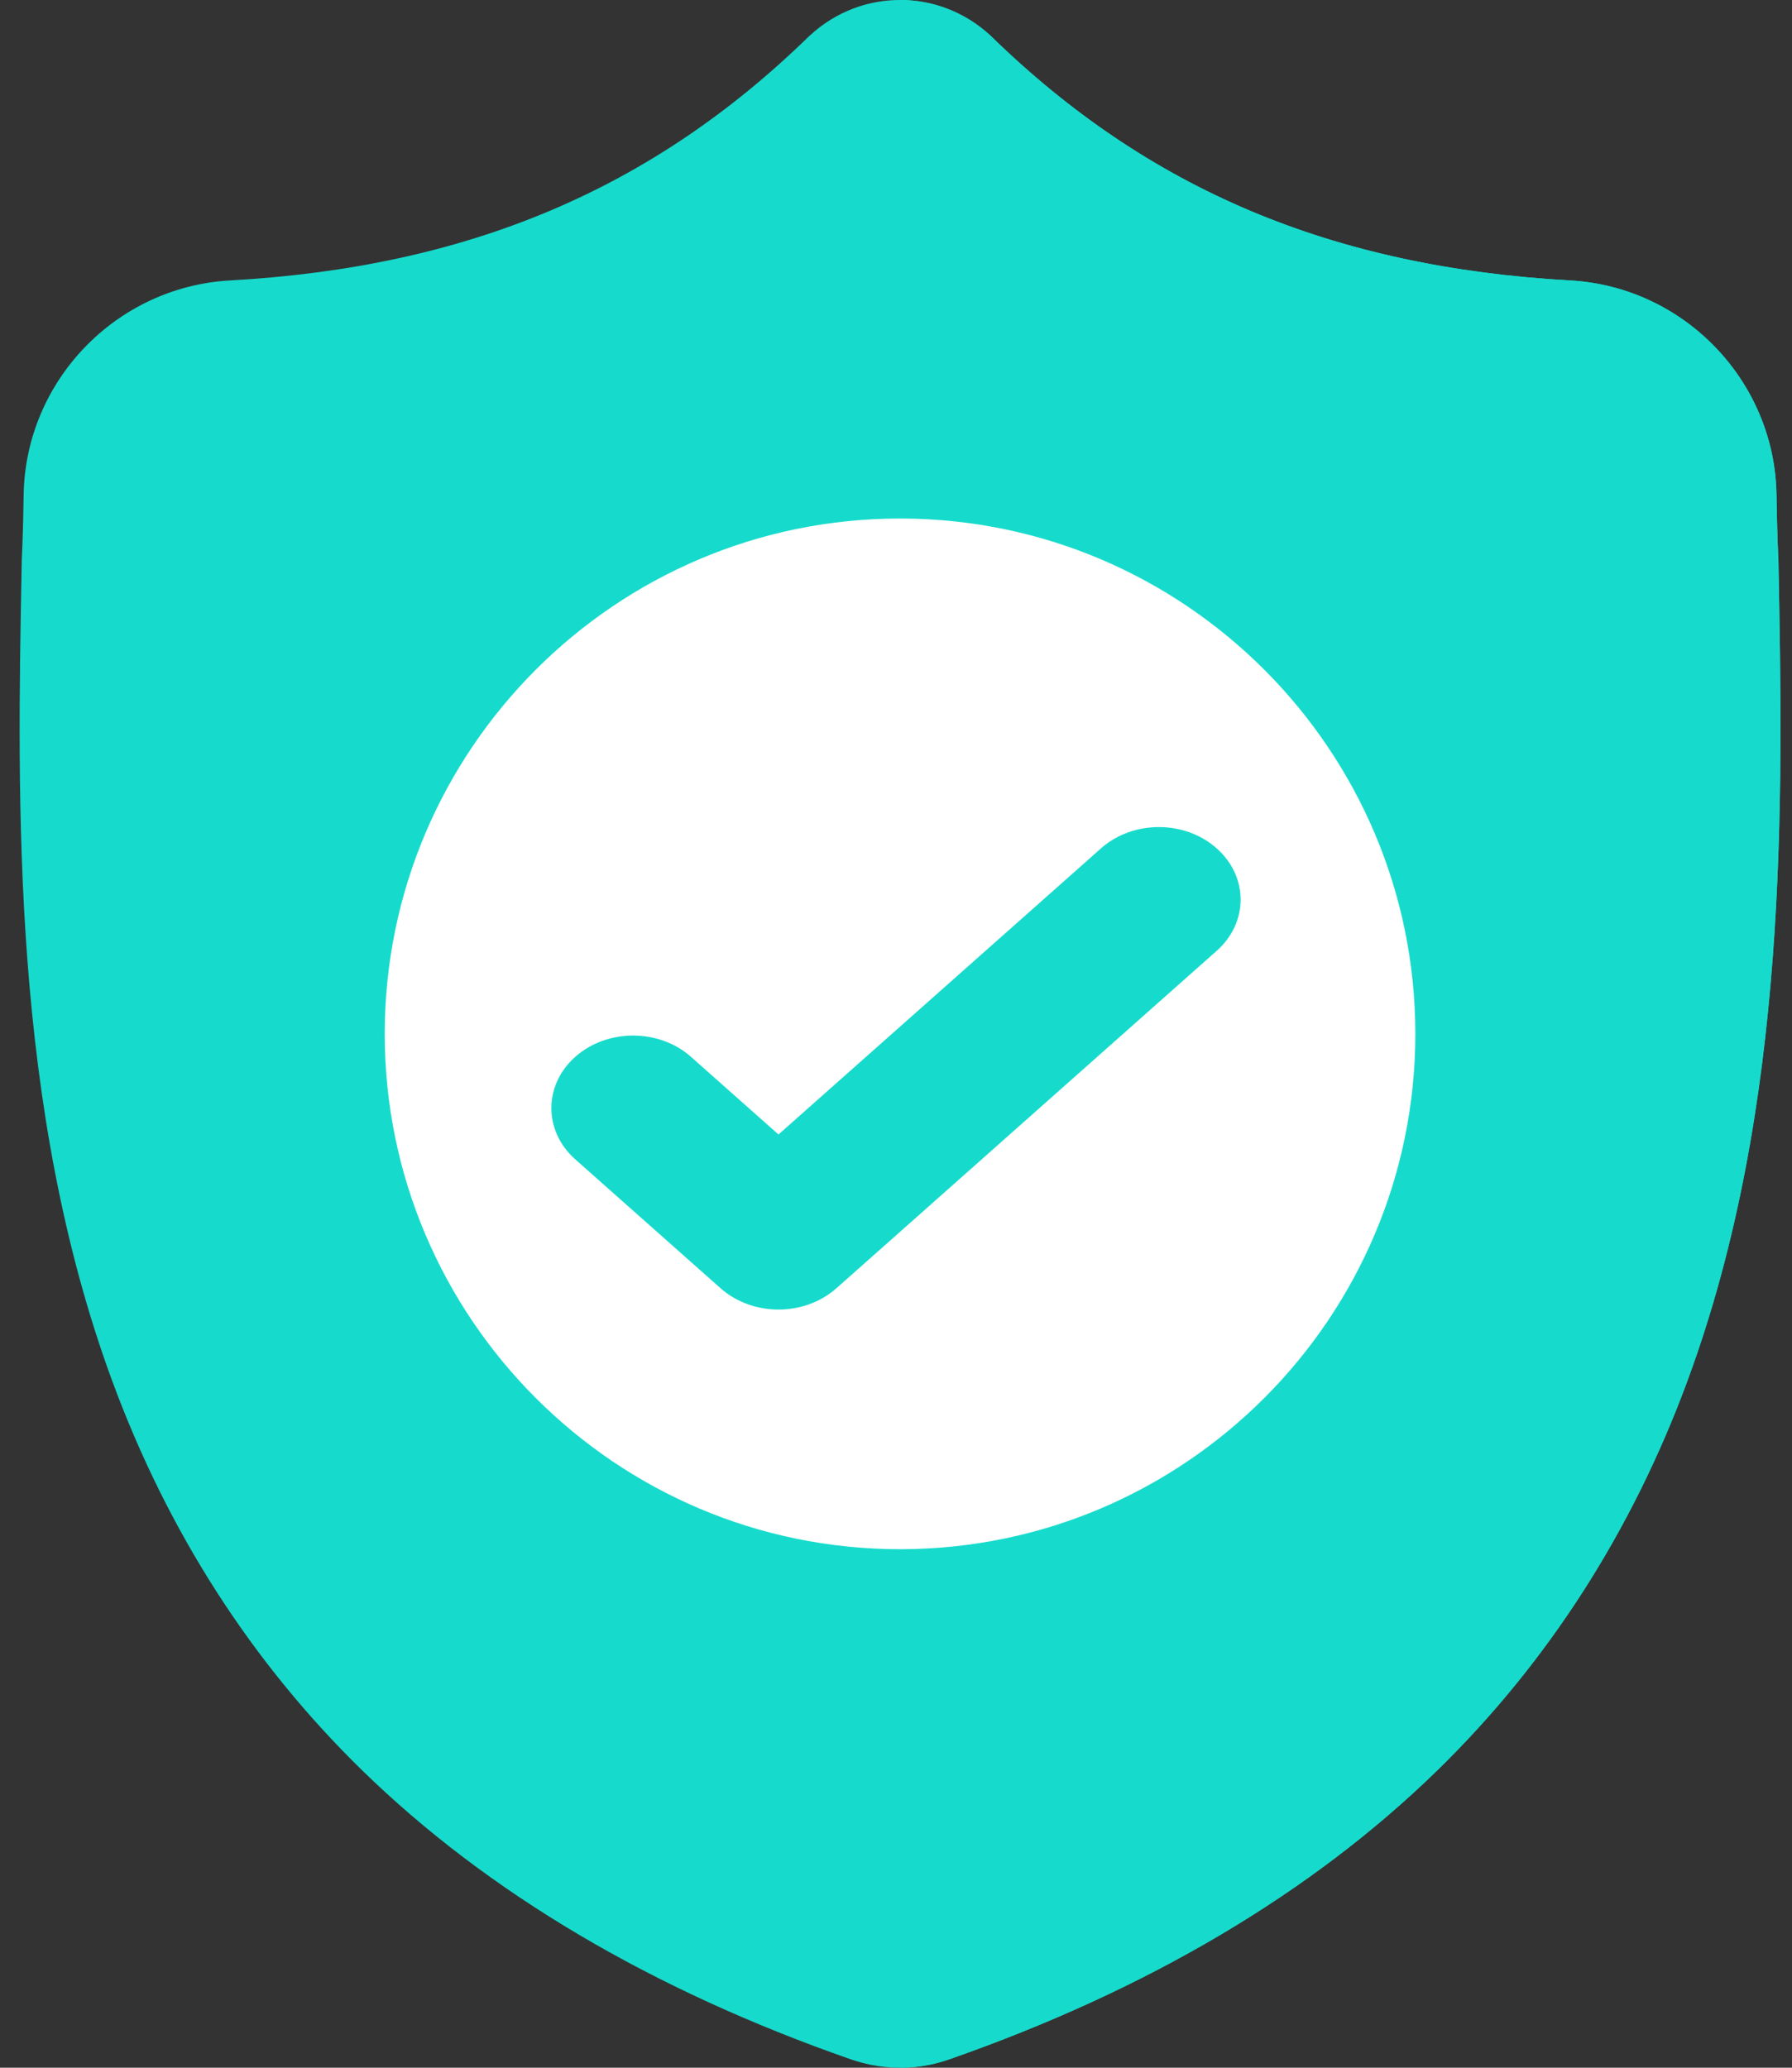 <svg width="26" height="30" viewBox="0 0 26 30" fill="none" xmlns="http://www.w3.org/2000/svg">
<rect x="0" y="0" width="26" height="30" fill="#333333" stroke="none"/>
<path d="M24.483 20.034C23.677 22.219 22.457 24.119 20.858 25.681C19.038 27.459 16.654 28.871 13.773 29.878C13.679 29.911 13.58 29.938 13.481 29.958C13.35 29.984 13.217 29.998 13.085 30H13.059C12.918 30 12.777 29.986 12.636 29.958C12.537 29.938 12.44 29.911 12.346 29.879C9.462 28.873 7.075 27.462 5.253 25.684C3.653 24.122 2.434 22.223 1.629 20.038C0.165 16.064 0.248 11.687 0.315 8.17L0.316 8.116C0.33 7.825 0.338 7.52 0.343 7.183C0.368 5.529 1.683 4.161 3.337 4.069C6.787 3.876 9.455 2.751 11.735 0.529L11.755 0.511C12.133 0.163 12.61 -0.007 13.085 0C13.543 0.006 13.999 0.176 14.364 0.511L14.383 0.529C16.663 2.751 19.332 3.876 22.781 4.069C24.435 4.161 25.751 5.529 25.775 7.183C25.78 7.523 25.789 7.827 25.802 8.116L25.803 8.139C25.87 11.663 25.952 16.049 24.483 20.034Z" fill="#16DBCC"/>
<path d="M24.483 20.034C23.677 22.219 22.457 24.119 20.858 25.681C19.038 27.459 16.654 28.871 13.773 29.878C13.679 29.911 13.58 29.938 13.481 29.958C13.35 29.984 13.217 29.998 13.085 30V0C13.543 0.006 13.999 0.176 14.364 0.511L14.383 0.529C16.663 2.751 19.332 3.876 22.781 4.069C24.435 4.161 25.751 5.529 25.775 7.183C25.78 7.523 25.789 7.827 25.802 8.116L25.803 8.139C25.87 11.663 25.953 16.049 24.483 20.034Z" fill="#16DBCC"/>
<path d="M20.535 15C20.535 19.114 17.195 22.462 13.085 22.477H13.059C8.936 22.477 5.582 19.123 5.582 15C5.582 10.878 8.936 7.523 13.059 7.523H13.085C17.195 7.538 20.535 10.886 20.535 15Z" fill="white"/>
<path d="M17.652 13.796L13.115 17.822L12.134 18.692C11.902 18.897 11.599 19 11.295 19C10.991 19 10.688 18.897 10.456 18.692L8.347 16.821C7.884 16.41 7.884 15.744 8.347 15.333C8.81 14.922 9.562 14.922 10.025 15.333L11.295 16.46L15.975 12.308C16.439 11.897 17.19 11.897 17.652 12.308C18.116 12.719 18.116 13.386 17.652 13.796Z" fill="#16DBCC"/>
</svg>
